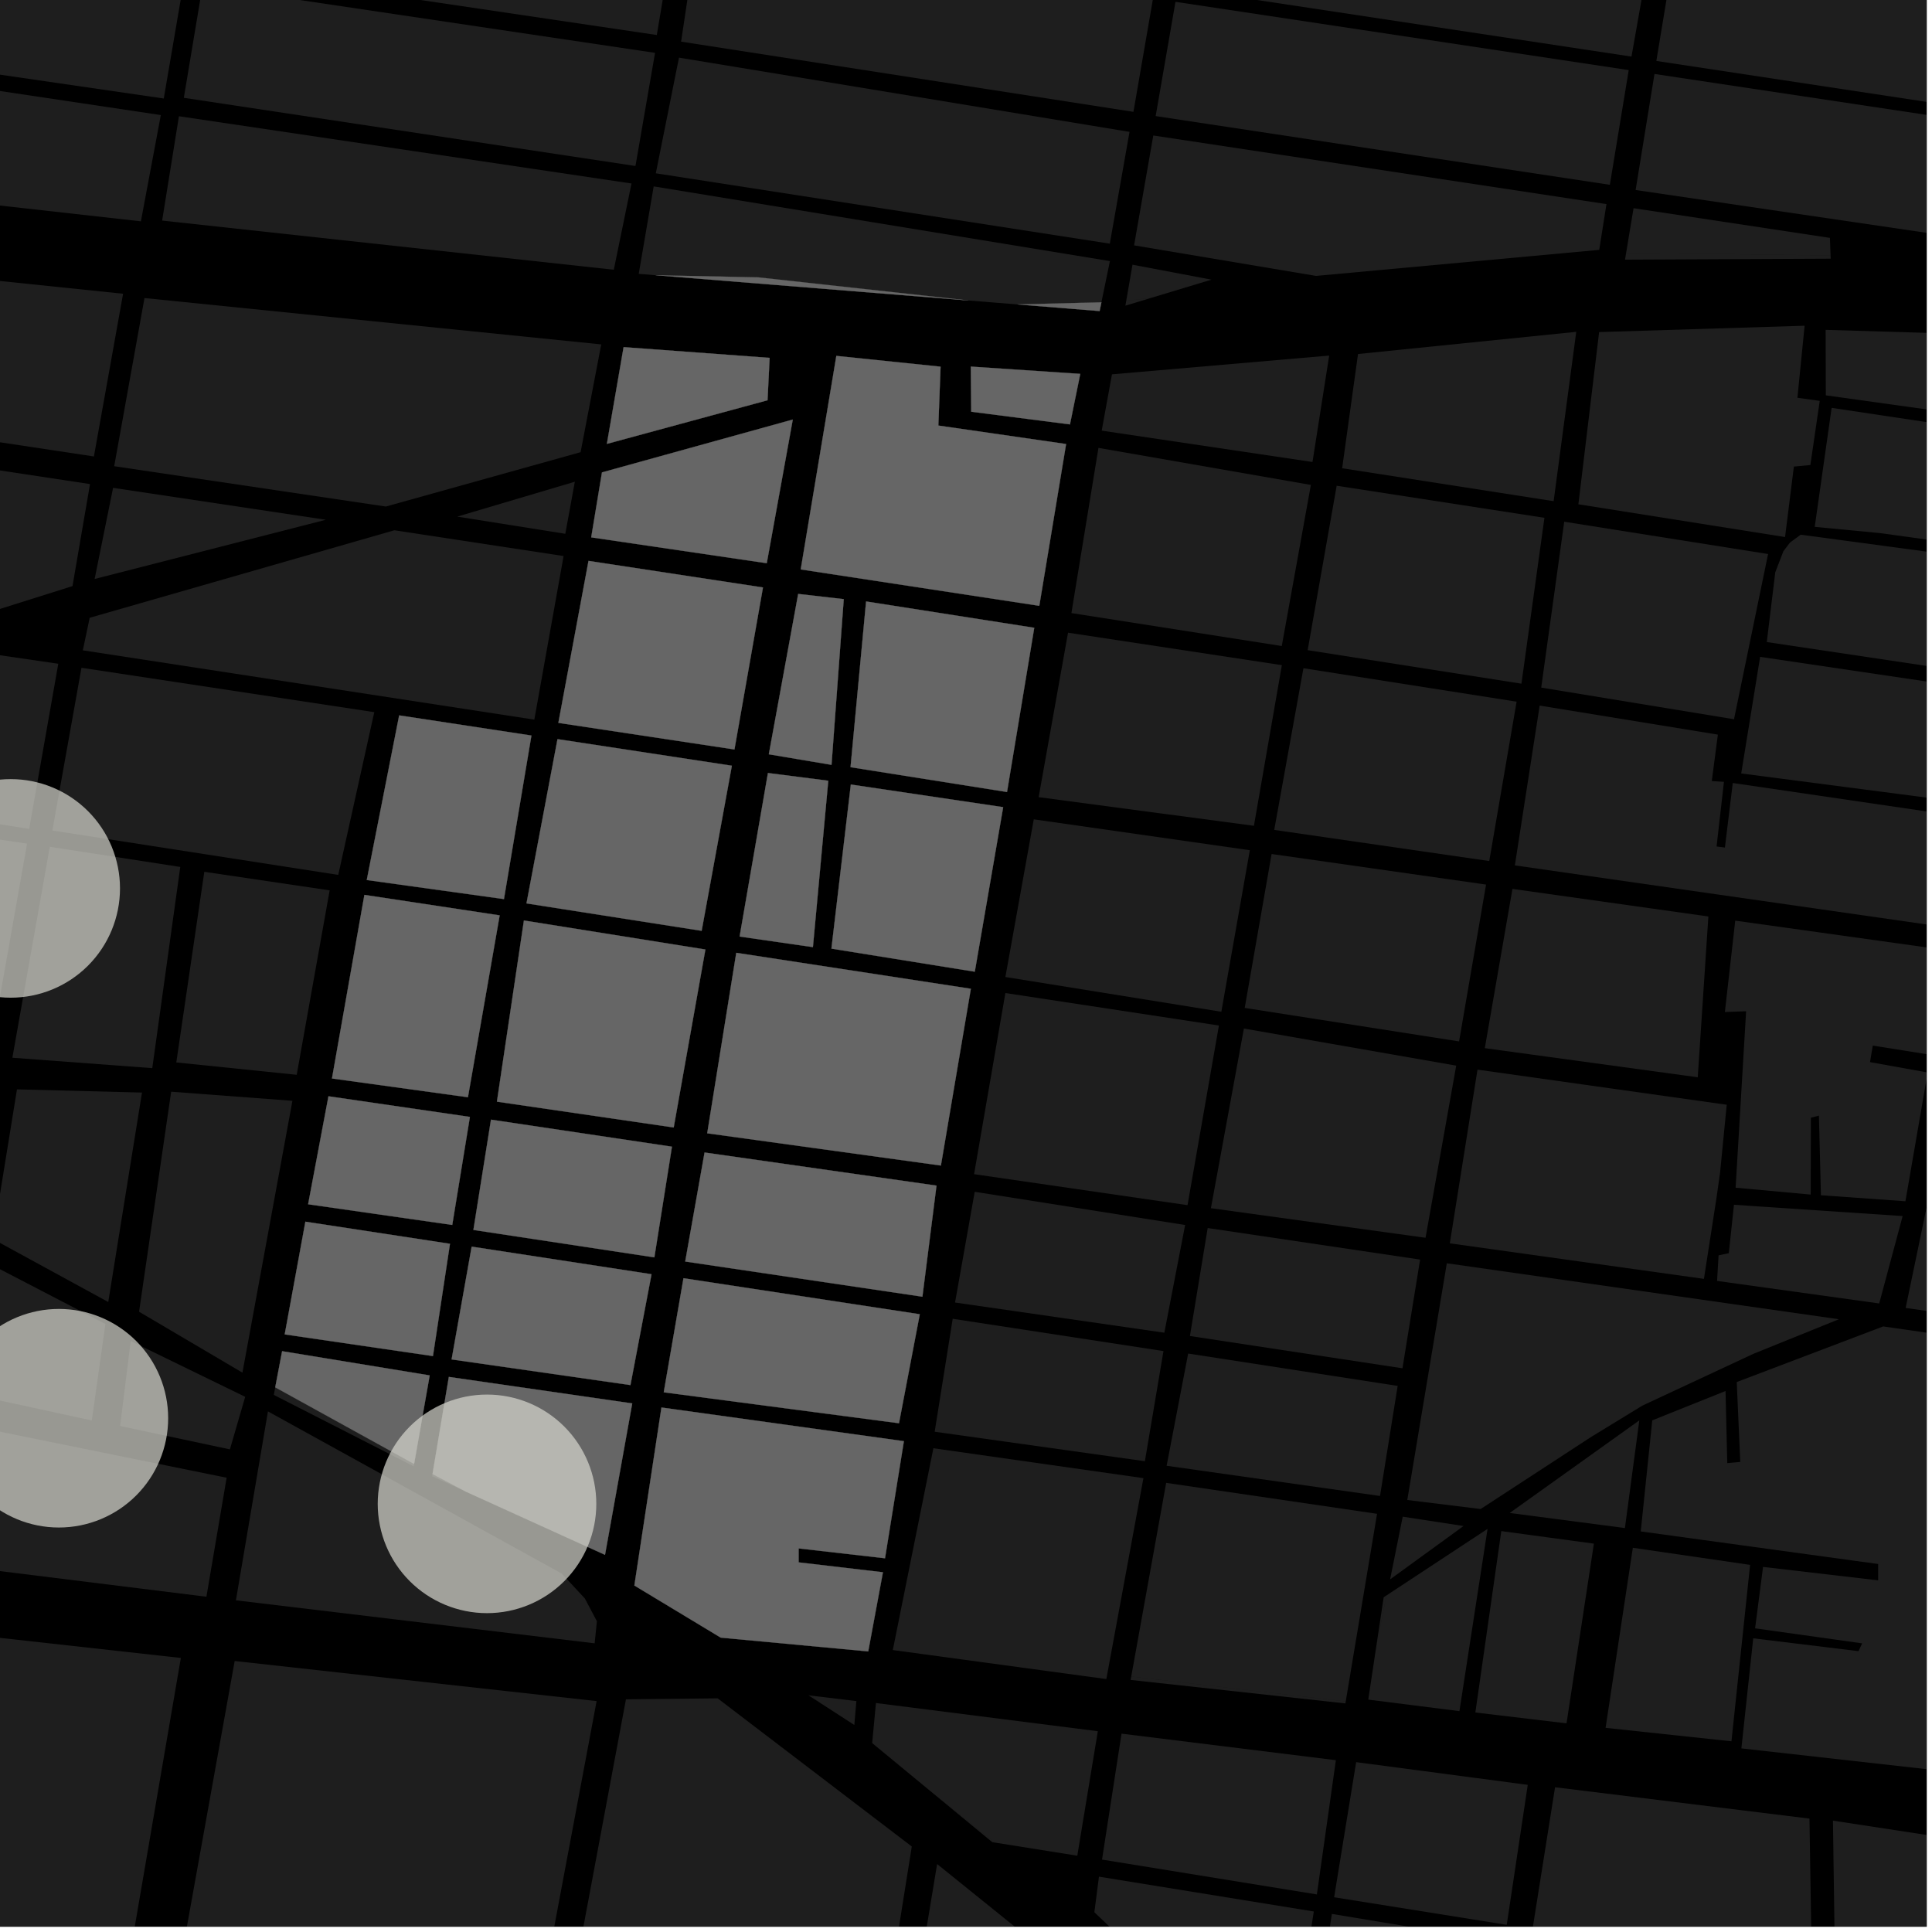 <?xml version="1.0" encoding="UTF-8"?>
<svg xmlns="http://www.w3.org/2000/svg" xmlns:xlink="http://www.w3.org/1999/xlink" width="361pt" height="361pt" viewBox="0 0 361 361" version="1.1">
<defs>
<clipPath id="clip1">
  <path d="M 0 304 L 34 304 L 34 360 L 0 360 Z M 0 304 "/>
</clipPath>
<clipPath id="clip2">
  <path d="M 172 348 L 199 348 L 199 360 L 172 360 Z M 172 348 "/>
</clipPath>
<clipPath id="clip3">
  <path d="M 96 317 L 171 317 L 171 360 L 96 360 Z M 96 317 "/>
</clipPath>
<clipPath id="clip4">
  <path d="M 24 310 L 112 310 L 112 360 L 24 360 Z M 24 310 "/>
</clipPath>
<clipPath id="clip5">
  <path d="M 339 76 L 360 76 L 360 103 L 339 103 Z M 339 76 "/>
</clipPath>
<clipPath id="clip6">
  <path d="M 330 99 L 360 99 L 360 127 L 330 127 Z M 330 99 "/>
</clipPath>
<clipPath id="clip7">
  <path d="M 325 122 L 360 122 L 360 151 L 325 151 Z M 325 122 "/>
</clipPath>
<clipPath id="clip8">
  <path d="M 322 172 L 360 172 L 360 225 L 322 225 Z M 322 172 "/>
</clipPath>
<clipPath id="clip9">
  <path d="M 283 131 L 360 131 L 360 174 L 283 174 Z M 283 131 "/>
</clipPath>
<clipPath id="clip10">
  <path d="M 341 61 L 360 61 L 360 80 L 341 80 Z M 341 61 "/>
</clipPath>
<clipPath id="clip11">
  <path d="M 245 357 L 281 357 L 281 360 L 245 360 Z M 245 357 "/>
</clipPath>
<clipPath id="clip12">
  <path d="M 204 350 L 246 350 L 246 360 L 204 360 Z M 204 350 "/>
</clipPath>
<clipPath id="clip13">
  <path d="M 286 333 L 339 333 L 339 360 L 286 360 Z M 286 333 "/>
</clipPath>
<clipPath id="clip14">
  <path d="M 306 247 L 360 247 L 360 332 L 306 332 Z M 306 247 "/>
</clipPath>
<clipPath id="clip15">
  <path d="M 309 0 L 360 0 L 360 24 L 309 24 Z M 309 0 "/>
</clipPath>
<clipPath id="clip16">
  <path d="M 305 13 L 360 13 L 360 48 L 305 48 Z M 305 13 "/>
</clipPath>
<clipPath id="clip17">
  <path d="M 342 340 L 360 340 L 360 360 L 342 360 Z M 342 340 "/>
</clipPath>
<clipPath id="clip18">
  <path d="M 356 224 L 360 224 L 360 254 L 356 254 Z M 356 224 "/>
</clipPath>
</defs>
<g id="surface623">
<path style="fill-rule:nonzero;fill:rgb(0%,0%,0%);fill-opacity:1;stroke-width:0.03;stroke-linecap:square;stroke-linejoin:miter;stroke:rgb(0%,0%,0%);stroke-opacity:1;stroke-miterlimit:10;" d="M 0 178 L 360 178 L 360 -182 L 0 -182 Z M 0 178 " transform="matrix(1,0,0,1,0,182)"/>
<g clip-path="url(#clip1)" clip-rule="nonzero">
<path style=" stroke:none;fill-rule:nonzero;fill:rgb(39.999%,39.999%,39.999%);fill-opacity:0.3;" d="M -10.938 304.824 L 33.793 309.793 L 15.918 413.984 L -29.52 406.223 Z M -10.938 304.824 "/>
</g>
<path style=" stroke:none;fill-rule:nonzero;fill:rgb(39.999%,39.999%,39.999%);fill-opacity:0.3;" d="M 111.113 307.059 L 44.082 299.023 L 50.066 263.723 L 104.961 294.027 L 109.277 298.672 L 111.531 302.93 Z M 111.113 307.059 "/>
<path style=" stroke:none;fill-rule:nonzero;fill:rgb(39.999%,39.999%,39.999%);fill-opacity:0.3;" d="M 87.105 278.738 L 80.754 275.852 L 80.824 275.426 Z M 87.105 278.738 "/>
<path style=" stroke:none;fill-rule:nonzero;fill:rgb(39.999%,39.999%,39.999%);fill-opacity:0.3;" d="M 185.859 344.285 L 185.41 344.215 L 173.883 334.703 Z M 185.859 344.285 "/>
<path style=" stroke:none;fill-rule:nonzero;fill:rgb(39.999%,39.999%,39.999%);fill-opacity:0.3;" d="M 151.062 316.773 L 151.543 316.832 L 153.195 318.152 Z M 151.062 316.773 "/>
<g clip-path="url(#clip2)" clip-rule="nonzero">
<path style=" stroke:none;fill-rule:nonzero;fill:rgb(39.999%,39.999%,39.999%);fill-opacity:0.3;" d="M 175.105 348.301 L 198.363 367.062 L 198.367 370.039 L 172.219 365.719 Z M 175.105 348.301 "/>
</g>
<g clip-path="url(#clip3)" clip-rule="nonzero">
<path style=" stroke:none;fill-rule:nonzero;fill:rgb(39.999%,39.999%,39.999%);fill-opacity:0.3;" d="M 116.961 317.523 L 134.094 317.34 L 170.371 345.023 L 155.832 436.152 L 96.512 426.836 Z M 116.961 317.523 "/>
</g>
<g clip-path="url(#clip4)" clip-rule="nonzero">
<path style=" stroke:none;fill-rule:nonzero;fill:rgb(39.999%,39.999%,39.999%);fill-opacity:0.3;" d="M 43.852 310.363 L 111.48 317.855 L 91.199 425.871 L 24.895 415.742 Z M 43.852 310.363 "/>
</g>
<path style=" stroke:none;fill-rule:nonzero;fill:rgb(39.999%,39.999%,39.999%);fill-opacity:0.3;" d="M 77.371 273.539 L 77.293 273.984 L 51.16 260.641 L 51.43 259.227 Z M 77.371 273.539 "/>
<path style=" stroke:none;fill-rule:nonzero;fill:rgb(39.999%,39.999%,39.999%);fill-opacity:0.3;" d="M -17.395 154.32 L 5.059 157.637 L -2.129 198.219 L -25.863 197.793 Z M -17.395 154.32 "/>
<path style=" stroke:none;fill-rule:nonzero;fill:rgb(39.999%,39.999%,39.999%);fill-opacity:0.3;" d="M -9.801 121.008 L 10.891 124.023 L 5.453 154.883 L -73.355 142.441 L -73.039 139.25 Z M -9.801 121.008 "/>
<path style=" stroke:none;fill-rule:nonzero;fill:rgb(39.999%,39.999%,39.999%);fill-opacity:0.3;" d="M -7.102 266.074 L 42.348 276.117 L 38.57 298.355 L -11.082 292.188 Z M -7.102 266.074 "/>
<path style=" stroke:none;fill-rule:nonzero;fill:rgb(39.999%,39.999%,39.999%);fill-opacity:0.3;" d="M 24.418 250.578 L 45.816 261 L 42.957 270.82 L 22.445 266.457 Z M 24.418 250.578 "/>
<path style=" stroke:none;fill-rule:nonzero;fill:rgb(39.999%,39.999%,39.999%);fill-opacity:0.3;" d="M -2.867 235.668 L 19.699 247.387 L 17.152 265.418 L -7.766 260.016 Z M -2.867 235.668 "/>
<path style=" stroke:none;fill-rule:nonzero;fill:rgb(39.999%,39.999%,39.999%);fill-opacity:0.3;" d="M 31.984 203.988 L 54.641 205.688 L 45.301 256.484 L 25.984 245.098 Z M 31.984 203.988 "/>
<path style=" stroke:none;fill-rule:nonzero;fill:rgb(39.999%,39.999%,39.999%);fill-opacity:0.3;" d="M 3.172 203.551 L 26.531 204.148 L 20.227 243.285 L -1.359 231.5 Z M 3.172 203.551 "/>
<path style=" stroke:none;fill-rule:nonzero;fill:rgb(39.999%,39.999%,39.999%);fill-opacity:0.3;" d="M 9.305 158.223 L 33.684 161.992 L 28.453 199.586 L 2.312 197.641 Z M 9.305 158.223 "/>
<path style=" stroke:none;fill-rule:nonzero;fill:rgb(39.999%,39.999%,39.999%);fill-opacity:0.3;" d="M 38.176 162.898 L 61.598 166.367 L 55.441 200.828 L 32.941 198.52 Z M 38.176 162.898 "/>
<path style=" stroke:none;fill-rule:nonzero;fill:rgb(39.999%,39.999%,39.999%);fill-opacity:0.3;" d="M 15.223 124.777 L 69.934 133.07 L 63.203 163.477 L 9.785 155.184 Z M 15.223 124.777 "/>
<path style=" stroke:none;fill-rule:nonzero;fill:rgb(39.999%,39.999%,39.999%);fill-opacity:0.3;" d="M 73.688 99.082 L 105.309 103.898 L 99.84 134.465 L 15.477 121.516 L 16.758 115.434 Z M 73.688 99.082 "/>
<path style=" stroke:none;fill-rule:nonzero;fill:rgb(39.999%,39.999%,39.999%);fill-opacity:0.3;" d="M 85.438 96.531 L 107.41 90.012 L 105.629 99.742 Z M 85.438 96.531 "/>
<path style=" stroke:none;fill-rule:nonzero;fill:rgb(39.999%,39.999%,39.999%);fill-opacity:0.3;" d="M 21.129 91.156 L 60.887 97.121 L 17.68 108.184 Z M 21.129 91.156 "/>
<path style=" stroke:none;fill-rule:nonzero;fill:rgb(39.999%,39.999%,39.999%);fill-opacity:0.3;" d="M 26.996 55.691 L 112.344 64.352 L 108.488 84.492 L 72.098 94.648 L 21.34 87.113 Z M 26.996 55.691 "/>
<path style=" stroke:none;fill-rule:nonzero;fill:rgb(39.999%,39.999%,39.999%);fill-opacity:0.3;" d="M -66.66 77.824 L 16.82 90.449 L 13.547 109.512 L -11.633 117.445 L -71.906 107.75 Z M -66.66 77.824 "/>
<path style=" stroke:none;fill-rule:nonzero;fill:rgb(39.999%,39.999%,39.999%);fill-opacity:0.3;" d="M -61.047 46.172 L 23 54.887 L 17.547 85.289 L -66.121 72.664 Z M -61.047 46.172 "/>
<path style=" stroke:none;fill-rule:nonzero;fill:rgb(39.999%,39.999%,39.999%);fill-opacity:0.3;" d="M 182.129 222.691 L 221.445 228.895 L 217.562 249.02 L 178.453 243.379 Z M 182.129 222.691 "/>
<path style=" stroke:none;fill-rule:nonzero;fill:rgb(39.999%,39.999%,39.999%);fill-opacity:0.3;" d="M 178.016 246.418 L 217.398 252.453 L 213.926 273.031 L 174.648 267.523 Z M 178.016 246.418 "/>
<g clip-path="url(#clip5)" clip-rule="nonzero">
<path style=" stroke:none;fill-rule:nonzero;fill:rgb(39.999%,39.999%,39.999%);fill-opacity:0.3;" d="M 342.246 76.211 L 382.074 82.188 L 378.266 102.918 L 365.004 101.508 L 351.273 99.609 L 339.086 98.445 Z M 342.246 76.211 "/>
</g>
<g clip-path="url(#clip6)" clip-rule="nonzero">
<path style=" stroke:none;fill-rule:nonzero;fill:rgb(39.999%,39.999%,39.999%);fill-opacity:0.3;" d="M 333.242 102.98 L 334.469 101.371 L 336.469 99.91 L 377.668 105.449 L 373.891 126.508 L 330.129 119.969 L 331.715 106.93 Z M 333.242 102.98 "/>
</g>
<g clip-path="url(#clip7)" clip-rule="nonzero">
<path style=" stroke:none;fill-rule:nonzero;fill:rgb(39.999%,39.999%,39.999%);fill-opacity:0.3;" d="M 328.887 122.738 L 373.531 129.344 L 369.547 150.281 L 325.352 144.523 Z M 328.887 122.738 "/>
</g>
<g clip-path="url(#clip8)" clip-rule="nonzero">
<path style=" stroke:none;fill-rule:nonzero;fill:rgb(39.999%,39.999%,39.999%);fill-opacity:0.3;" d="M 324.234 172.023 L 364.637 177.676 L 361.195 197.16 L 349.938 195.375 L 349.676 196.918 L 349.418 198.461 L 360.191 200.398 L 356.035 224.457 L 340.246 223.336 L 339.871 208.461 L 339.121 208.656 L 338.367 208.852 L 338.336 223.211 L 324.305 221.926 L 326.266 188.957 L 322.301 189.098 Z M 324.234 172.023 "/>
</g>
<path style=" stroke:none;fill-rule:nonzero;fill:rgb(39.999%,39.999%,39.999%);fill-opacity:0.3;" d="M 323.996 225.117 L 355.516 227.223 L 351.137 243.555 L 320.84 239.344 L 321.121 234.562 L 323.031 234.168 Z M 323.996 225.117 "/>
<path style=" stroke:none;fill-rule:nonzero;fill:rgb(39.999%,39.999%,39.999%);fill-opacity:0.3;" d="M 262.102 283.395 L 273.469 285.141 L 259.746 295.109 Z M 262.102 283.395 "/>
<path style=" stroke:none;fill-rule:nonzero;fill:rgb(39.999%,39.999%,39.999%);fill-opacity:0.3;" d="M 258.543 298.457 L 259.062 298.113 L 257.168 307.594 Z M 258.543 298.457 "/>
<path style=" stroke:none;fill-rule:nonzero;fill:rgb(39.999%,39.999%,39.999%);fill-opacity:0.3;" d="M 270.344 236.047 L 343.605 246.504 L 327.676 252.945 L 306.871 262.652 L 297.281 268.512 L 276.66 281.965 L 262.957 280.277 Z M 270.344 236.047 "/>
<path style=" stroke:none;fill-rule:nonzero;fill:rgb(39.999%,39.999%,39.999%);fill-opacity:0.3;" d="M 276.074 199.863 L 322.645 206.426 L 321.395 219.172 L 320.699 224.047 L 318.387 238.961 L 270.902 232.32 Z M 276.074 199.863 "/>
<path style=" stroke:none;fill-rule:nonzero;fill:rgb(39.999%,39.999%,39.999%);fill-opacity:0.3;" d="M 282.605 166.094 L 319.215 171.246 L 317.23 201.293 L 277.441 195.852 Z M 282.605 166.094 "/>
<g clip-path="url(#clip9)" clip-rule="nonzero">
<path style=" stroke:none;fill-rule:nonzero;fill:rgb(39.999%,39.999%,39.999%);fill-opacity:0.3;" d="M 287.691 131.84 L 320.988 137.266 L 319.852 145.945 L 322.125 146.086 L 320.746 158.168 L 321.527 158.266 L 322.305 158.367 L 323.773 146.305 L 369.016 152.945 L 365.426 173.52 L 321.41 167.203 L 283.055 161.699 Z M 287.691 131.84 "/>
</g>
<path style=" stroke:none;fill-rule:nonzero;fill:rgb(39.999%,39.999%,39.999%);fill-opacity:0.3;" d="M 292.281 97.484 L 330.371 103.52 L 324.004 134.391 L 287.98 128.48 Z M 292.281 97.484 "/>
<path style=" stroke:none;fill-rule:nonzero;fill:rgb(39.999%,39.999%,39.999%);fill-opacity:0.3;" d="M 298.801 62.051 L 337.199 60.863 L 335.855 74.324 L 340.023 74.906 L 338.273 86.891 L 335.191 87.184 L 333.543 100.348 L 294.926 94.227 Z M 298.801 62.051 "/>
<path style=" stroke:none;fill-rule:nonzero;fill:rgb(39.999%,39.999%,39.999%);fill-opacity:0.3;" d="M 205.25 83.688 L 244.941 90.609 L 239.504 120.711 L 200.195 114.555 Z M 205.25 83.688 "/>
<path style=" stroke:none;fill-rule:nonzero;fill:rgb(39.999%,39.999%,39.999%);fill-opacity:0.3;" d="M 199.566 118.219 L 239.52 124.285 L 234.297 154.301 L 194.074 148.953 Z M 199.566 118.219 "/>
<path style=" stroke:none;fill-rule:nonzero;fill:rgb(39.999%,39.999%,39.999%);fill-opacity:0.3;" d="M 193.164 153.094 L 233.535 158.867 L 228.211 189.051 L 187.859 182.555 Z M 193.164 153.094 "/>
<path style=" stroke:none;fill-rule:nonzero;fill:rgb(39.999%,39.999%,39.999%);fill-opacity:0.3;" d="M 187.859 185.551 L 227.758 191.621 L 221.895 225.188 L 182.008 219.398 Z M 187.859 185.551 "/>
<g clip-path="url(#clip10)" clip-rule="nonzero">
<path style=" stroke:none;fill-rule:nonzero;fill:rgb(39.999%,39.999%,39.999%);fill-opacity:0.3;" d="M 341.125 61.633 L 363.496 62.301 L 385.223 64.32 L 381.91 79.555 L 341.16 73.871 Z M 341.125 61.633 "/>
</g>
<path style=" stroke:none;fill-rule:nonzero;fill:rgb(39.999%,39.999%,39.999%);fill-opacity:0.3;" d="M 217.902 277.078 L 257.309 282.859 L 251.453 317.918 L 211.375 313.258 Z M 217.902 277.078 "/>
<path style=" stroke:none;fill-rule:nonzero;fill:rgb(39.999%,39.999%,39.999%);fill-opacity:0.3;" d="M 222.012 252.914 L 261.16 258.961 L 257.859 279.527 L 217.988 273.883 Z M 222.012 252.914 "/>
<path style=" stroke:none;fill-rule:nonzero;fill:rgb(39.999%,39.999%,39.999%);fill-opacity:0.3;" d="M 225.66 229.461 L 265.352 235.355 L 262.055 255.668 L 222.34 249.637 Z M 225.66 229.461 "/>
<path style=" stroke:none;fill-rule:nonzero;fill:rgb(39.999%,39.999%,39.999%);fill-opacity:0.3;" d="M 232.426 192.184 L 272.098 199.117 L 266.367 231.281 L 226.262 225.754 Z M 232.426 192.184 "/>
<path style=" stroke:none;fill-rule:nonzero;fill:rgb(39.999%,39.999%,39.999%);fill-opacity:0.3;" d="M 237.602 159.574 L 277.676 165.285 L 272.633 194.59 L 232.578 188.332 Z M 237.602 159.574 "/>
<path style=" stroke:none;fill-rule:nonzero;fill:rgb(39.999%,39.999%,39.999%);fill-opacity:0.3;" d="M 243.551 124.859 L 283.383 131.109 L 278.27 160.887 L 238.094 155.07 Z M 243.551 124.859 "/>
<path style=" stroke:none;fill-rule:nonzero;fill:rgb(39.999%,39.999%,39.999%);fill-opacity:0.3;" d="M 249.762 90.762 L 288.582 96.754 L 284.285 127.746 L 244.34 121.484 Z M 249.762 90.762 "/>
<path style=" stroke:none;fill-rule:nonzero;fill:rgb(39.999%,39.999%,39.999%);fill-opacity:0.3;" d="M 253.75 66.148 L 294.527 62.004 L 290.301 93.645 L 250.785 87.492 Z M 253.75 66.148 "/>
<path style=" stroke:none;fill-rule:nonzero;fill:rgb(39.999%,39.999%,39.999%);fill-opacity:0.3;" d="M 342.047 47.734 L 342.07 48.336 L 303.637 48.52 L 303.848 47.25 Z M 342.047 47.734 "/>
<path style=" stroke:none;fill-rule:nonzero;fill:rgb(39.999%,39.999%,39.999%);fill-opacity:0.3;" d="M 210.285 57.113 L 210.441 56.203 L 215.078 55.664 Z M 210.285 57.113 "/>
<path style=" stroke:none;fill-rule:nonzero;fill:rgb(39.999%,39.999%,39.999%);fill-opacity:0.3;" d="M 207.773 69.945 L 248.363 66.441 L 245.242 86.324 L 205.855 80.465 Z M 207.773 69.945 "/>
<path style=" stroke:none;fill-rule:nonzero;fill:rgb(39.999%,39.999%,39.999%);fill-opacity:0.3;" d="M 174.406 270.609 L 213.652 276.195 L 206.723 313.738 L 166.824 308.316 Z M 174.406 270.609 "/>
<path style=" stroke:none;fill-rule:nonzero;fill:rgb(39.999%,39.999%,39.999%);fill-opacity:0.3;" d="M 253.402 329.262 L 285.465 333.504 L 281.539 359.66 L 249.285 354.508 Z M 253.402 329.262 "/>
<g clip-path="url(#clip11)" clip-rule="nonzero">
<path style=" stroke:none;fill-rule:nonzero;fill:rgb(39.999%,39.999%,39.999%);fill-opacity:0.3;" d="M 248.859 357.621 L 280.965 362.941 L 277.848 382.871 L 245.914 377.379 Z M 248.859 357.621 "/>
</g>
<g clip-path="url(#clip12)" clip-rule="nonzero">
<path style=" stroke:none;fill-rule:nonzero;fill:rgb(39.999%,39.999%,39.999%);fill-opacity:0.3;" d="M 205.344 350.66 L 245.488 357.168 L 242.434 376.785 L 221.25 373.223 L 204.484 357.312 Z M 205.344 350.66 "/>
</g>
<path style=" stroke:none;fill-rule:nonzero;fill:rgb(39.999%,39.999%,39.999%);fill-opacity:0.3;" d="M 209.562 323.938 L 249.613 328.898 L 246.062 353.98 L 205.918 347.469 Z M 209.562 323.938 "/>
<path style=" stroke:none;fill-rule:nonzero;fill:rgb(39.999%,39.999%,39.999%);fill-opacity:0.3;" d="M 163.672 318.215 L 205.133 323.484 L 201.297 346.746 L 185.859 344.285 L 173.883 334.703 L 162.969 325.699 Z M 163.672 318.215 "/>
<path style=" stroke:none;fill-rule:nonzero;fill:rgb(39.999%,39.999%,39.999%);fill-opacity:0.3;" d="M 151.543 316.832 L 160.016 317.855 L 159.633 322.32 L 153.195 318.152 Z M 151.543 316.832 "/>
<path style=" stroke:none;fill-rule:nonzero;fill:rgb(39.999%,39.999%,39.999%);fill-opacity:0.3;" d="M 251.453 317.918 L 251.395 318.285 L 211.258 313.902 L 211.375 313.258 Z M 251.453 317.918 "/>
<g clip-path="url(#clip13)" clip-rule="nonzero">
<path style=" stroke:none;fill-rule:nonzero;fill:rgb(39.999%,39.999%,39.999%);fill-opacity:0.3;" d="M 290.566 333.953 L 338.105 339.812 L 338.562 368.797 L 286.355 360.473 Z M 290.566 333.953 "/>
</g>
<path style=" stroke:none;fill-rule:nonzero;fill:rgb(39.999%,39.999%,39.999%);fill-opacity:0.3;" d="M 123.594 262.996 L 168.895 269.289 L 165.367 291.168 L 149.227 289.324 L 149.227 291.934 L 164.977 293.781 L 162.23 308.57 L 134.672 305.996 L 118.535 296.258 Z M 123.594 262.996 "/>
<path style=" stroke:none;fill-rule:nonzero;fill:rgb(39.999%,39.999%,39.999%);fill-opacity:0.3;" d="M 127.711 238.84 L 171.863 245.57 L 167.977 265.938 L 124.023 260.156 Z M 127.711 238.84 "/>
<path style=" stroke:none;fill-rule:nonzero;fill:rgb(39.999%,39.999%,39.999%);fill-opacity:0.3;" d="M 131.652 215.348 L 174.988 221.535 L 172.355 242.293 L 128.035 235.719 Z M 131.652 215.348 "/>
<path style=" stroke:none;fill-rule:nonzero;fill:rgb(39.999%,39.999%,39.999%);fill-opacity:0.3;" d="M 137.574 178.035 L 181.406 184.754 L 175.809 217.785 L 132.145 211.758 Z M 137.574 178.035 "/>
<path style=" stroke:none;fill-rule:nonzero;fill:rgb(39.999%,39.999%,39.999%);fill-opacity:0.3;" d="M 158.98 146.59 L 187.445 150.82 L 182.141 181.566 L 155.355 177.254 Z M 158.98 146.59 "/>
<path style=" stroke:none;fill-rule:nonzero;fill:rgb(39.999%,39.999%,39.999%);fill-opacity:0.3;" d="M 143.492 144.438 L 154.766 145.883 L 151.895 176.973 L 138.199 174.996 Z M 143.492 144.438 "/>
<path style=" stroke:none;fill-rule:nonzero;fill:rgb(39.999%,39.999%,39.999%);fill-opacity:0.3;" d="M 161.832 112.383 L 193.254 117.305 L 188.164 147.988 L 158.926 143.352 Z M 161.832 112.383 "/>
<path style=" stroke:none;fill-rule:nonzero;fill:rgb(39.999%,39.999%,39.999%);fill-opacity:0.3;" d="M 149.145 110.977 L 157.656 111.953 L 155.371 142.914 L 143.656 140.941 Z M 149.145 110.977 "/>
<path style=" stroke:none;fill-rule:nonzero;fill:rgb(39.999%,39.999%,39.999%);fill-opacity:0.3;" d="M 156.273 66.5 L 175.75 68.516 L 175.332 79.516 L 199.203 82.969 L 194.195 113.199 L 149.617 106.398 Z M 156.273 66.5 "/>
<path style=" stroke:none;fill-rule:nonzero;fill:rgb(39.999%,39.999%,39.999%);fill-opacity:0.3;" d="M 83.867 257.281 L 118.133 262.234 L 113.047 290.527 L 87.105 278.738 L 80.824 275.426 Z M 83.867 257.281 "/>
<path style=" stroke:none;fill-rule:nonzero;fill:rgb(39.999%,39.999%,39.999%);fill-opacity:0.3;" d="M 88.133 232.938 L 121.738 238.094 L 117.801 258.805 L 84.383 254.012 Z M 88.133 232.938 "/>
<path style=" stroke:none;fill-rule:nonzero;fill:rgb(39.999%,39.999%,39.999%);fill-opacity:0.3;" d="M 91.742 209.211 L 125.555 214.262 L 122.27 234.945 L 88.457 229.816 Z M 91.742 209.211 "/>
<path style=" stroke:none;fill-rule:nonzero;fill:rgb(39.999%,39.999%,39.999%);fill-opacity:0.3;" d="M 97.895 171.996 L 131.805 177.418 L 125.883 210.672 L 92.852 205.848 Z M 97.895 171.996 "/>
<path style=" stroke:none;fill-rule:nonzero;fill:rgb(39.999%,39.999%,39.999%);fill-opacity:0.3;" d="M 104.172 138.109 L 136.75 143.078 L 131.105 173.926 L 98.375 168.805 Z M 104.172 138.109 "/>
<path style=" stroke:none;fill-rule:nonzero;fill:rgb(39.999%,39.999%,39.999%);fill-opacity:0.3;" d="M 109.965 104.805 L 142.562 109.77 L 137.234 140.039 L 104.332 135.07 Z M 109.965 104.805 "/>
<path style=" stroke:none;fill-rule:nonzero;fill:rgb(39.999%,39.999%,39.999%);fill-opacity:0.3;" d="M 112.48 88.27 L 148.133 78.395 L 143.27 105.238 L 110.469 100.406 Z M 112.48 88.27 "/>
<path style=" stroke:none;fill-rule:nonzero;fill:rgb(39.999%,39.999%,39.999%);fill-opacity:0.3;" d="M 181.398 68.5 L 201.848 69.859 L 199.926 79.301 L 181.477 76.93 Z M 181.398 68.5 "/>
<path style=" stroke:none;fill-rule:nonzero;fill:rgb(39.999%,39.999%,39.999%);fill-opacity:0.3;" d="M 116.523 64.863 L 143.805 66.871 L 143.414 74.789 L 113.398 82.938 Z M 116.523 64.863 "/>
<path style=" stroke:none;fill-rule:nonzero;fill:rgb(39.999%,39.999%,39.999%);fill-opacity:0.3;" d="M 52.715 252.473 L 80.289 257 L 77.371 273.539 L 51.43 259.227 Z M 52.715 252.473 "/>
<path style=" stroke:none;fill-rule:nonzero;fill:rgb(39.999%,39.999%,39.999%);fill-opacity:0.3;" d="M 57.062 228.277 L 84.078 232.406 L 80.898 253.387 L 53.199 249.336 Z M 57.062 228.277 "/>
<path style=" stroke:none;fill-rule:nonzero;fill:rgb(39.999%,39.999%,39.999%);fill-opacity:0.3;" d="M 61.375 204.844 L 87.801 208.699 L 84.504 228.883 L 57.574 225.02 Z M 61.375 204.844 "/>
<path style=" stroke:none;fill-rule:nonzero;fill:rgb(39.999%,39.999%,39.999%);fill-opacity:0.3;" d="M 68.09 167.211 L 93.363 171.039 L 87.434 205.023 L 62.031 201.516 Z M 68.09 167.211 "/>
<path style=" stroke:none;fill-rule:nonzero;fill:rgb(39.999%,39.999%,39.999%);fill-opacity:0.3;" d="M 74.586 133.672 L 99.297 137.438 L 94.164 167.996 L 68.531 164.434 Z M 74.586 133.672 "/>
<path style=" stroke:none;fill-rule:nonzero;fill:rgb(39.999%,39.999%,39.999%);fill-opacity:0.3;" d="M 205.801 56.492 L 205.465 58.121 L 190.121 56.883 Z M 205.801 56.492 "/>
<path style=" stroke:none;fill-rule:nonzero;fill:rgb(39.999%,39.999%,39.999%);fill-opacity:0.3;" d="M 180.953 56.145 L 122.523 51.43 L 141.68 51.828 Z M 180.953 56.145 "/>
<path style=" stroke:none;fill-rule:nonzero;fill:rgb(39.999%,39.999%,39.999%);fill-opacity:0.3;" d="M 259.062 298.113 L 277.957 285.672 L 272.699 319.73 L 255.664 317.578 L 257.168 307.594 Z M 259.062 298.113 "/>
<path style=" stroke:none;fill-rule:nonzero;fill:rgb(39.999%,39.999%,39.999%);fill-opacity:0.3;" d="M 280.523 286.09 L 297.824 288.434 L 292.711 322.012 L 275.676 319.984 Z M 280.523 286.09 "/>
<path style=" stroke:none;fill-rule:nonzero;fill:rgb(39.999%,39.999%,39.999%);fill-opacity:0.3;" d="M 282.094 282.703 L 306.312 265.402 L 303.621 285.52 Z M 282.094 282.703 "/>
<path style=" stroke:none;fill-rule:nonzero;fill:rgb(39.999%,39.999%,39.999%);fill-opacity:0.3;" d="M 305.102 289.207 L 327.012 292.402 L 323.527 325.367 L 300.008 322.852 Z M 305.102 289.207 "/>
<g clip-path="url(#clip14)" clip-rule="nonzero">
<path style=" stroke:none;fill-rule:nonzero;fill:rgb(39.999%,39.999%,39.999%);fill-opacity:0.3;" d="M 308.73 265.398 L 322.422 259.91 L 322.746 273.383 L 323.961 273.277 L 325.172 273.168 L 324.516 258.238 L 351.879 247.848 L 394.875 254.031 L 373.078 318.93 L 372.41 314.703 L 372.184 310.691 L 374.641 299.703 L 375.535 289.559 L 371.297 287.664 L 371.523 282.168 L 369.738 281.535 L 367.953 280.906 L 368.617 290.836 L 372.633 291.676 L 369.953 312.383 L 371.074 325.266 L 367.945 331.465 L 325.383 326.691 L 327.598 306.125 L 347.266 308.523 L 347.605 307.797 L 347.949 307.066 L 327.945 304.258 L 329.43 292.781 L 350.938 295.293 L 350.938 292.238 L 306.578 286.152 Z M 308.73 265.398 "/>
</g>
<path style=" stroke:none;fill-rule:nonzero;fill:rgb(39.999%,39.999%,39.999%);fill-opacity:0.3;" d="M -51.281 -15.52 L 34.281 -3.082 L 30.602 18.406 L -54.922 5.957 Z M -51.281 -15.52 "/>
<path style=" stroke:none;fill-rule:nonzero;fill:rgb(39.999%,39.999%,39.999%);fill-opacity:0.3;" d="M -55.465 8.707 L 30.051 21.5 L 26.328 41.355 L -59.641 31.73 Z M -55.465 8.707 "/>
<g clip-path="url(#clip15)" clip-rule="nonzero">
<path style=" stroke:none;fill-rule:nonzero;fill:rgb(39.999%,39.999%,39.999%);fill-opacity:0.3;" d="M 312.863 -8.988 L 395.371 3.348 L 392.336 23.938 L 309.492 11.387 Z M 312.863 -8.988 "/>
</g>
<g clip-path="url(#clip16)" clip-rule="nonzero">
<path style=" stroke:none;fill-rule:nonzero;fill:rgb(39.999%,39.999%,39.999%);fill-opacity:0.3;" d="M 309.145 13.82 L 392.203 26.309 L 388.914 47.762 L 305.621 35.504 Z M 309.145 13.82 "/>
</g>
<path style=" stroke:none;fill-rule:nonzero;fill:rgb(39.999%,39.999%,39.999%);fill-opacity:0.3;" d="M 305.234 38.902 L 341.926 44.449 L 342.047 47.734 L 303.848 47.25 Z M 305.234 38.902 "/>
<path style=" stroke:none;fill-rule:nonzero;fill:rgb(39.999%,39.999%,39.999%);fill-opacity:0.3;" d="M 223.609 -23.395 L 308.391 -9.473 L 304.848 10.574 L 219.941 -2.258 Z M 223.609 -23.395 "/>
<path style=" stroke:none;fill-rule:nonzero;fill:rgb(39.999%,39.999%,39.999%);fill-opacity:0.3;" d="M 219.641 0.34 L 304.332 13.098 L 300.805 34.531 L 215.938 21.691 Z M 219.641 0.34 "/>
<path style=" stroke:none;fill-rule:nonzero;fill:rgb(39.999%,39.999%,39.999%);fill-opacity:0.3;" d="M 215.496 25.316 L 300.172 38.137 L 298.82 46.688 L 245.906 51.555 L 211.906 45.848 Z M 215.496 25.316 "/>
<path style=" stroke:none;fill-rule:nonzero;fill:rgb(39.999%,39.999%,39.999%);fill-opacity:0.3;" d="M 210.441 56.203 L 211.609 49.461 L 226.363 52.254 L 215.078 55.664 Z M 210.441 56.203 "/>
<path style=" stroke:none;fill-rule:nonzero;fill:rgb(39.999%,39.999%,39.999%);fill-opacity:0.3;" d="M 122.145 34.828 L 207.391 48.785 L 205.801 56.492 L 190.121 56.883 L 180.953 56.145 L 141.68 51.828 L 122.523 51.43 L 119.348 51.172 Z M 122.145 34.828 "/>
<path style=" stroke:none;fill-rule:nonzero;fill:rgb(39.999%,39.999%,39.999%);fill-opacity:0.3;" d="M 126.871 10.77 L 211.055 24.641 L 207.371 45.527 L 122.539 32.383 Z M 126.871 10.77 "/>
<path style=" stroke:none;fill-rule:nonzero;fill:rgb(39.999%,39.999%,39.999%);fill-opacity:0.3;" d="M 130.352 -12.793 L 215.449 -0.289 L 211.785 20.898 L 127.266 7.781 Z M 130.352 -12.793 "/>
<path style=" stroke:none;fill-rule:nonzero;fill:rgb(39.999%,39.999%,39.999%);fill-opacity:0.3;" d="M 41.523 -26.426 L 126.168 -14.031 L 122.727 6.543 L 38.344 -5.961 Z M 41.523 -26.426 "/>
<path style=" stroke:none;fill-rule:nonzero;fill:rgb(39.999%,39.999%,39.999%);fill-opacity:0.3;" d="M 37.852 -2.695 L 122.398 9.875 L 118.738 31.016 L 34.348 18.277 Z M 37.852 -2.695 "/>
<path style=" stroke:none;fill-rule:nonzero;fill:rgb(39.999%,39.999%,39.999%);fill-opacity:0.3;" d="M 33.434 21.719 L 117.996 34.285 L 114.691 50.402 L 30.297 41.215 Z M 33.434 21.719 "/>
<g clip-path="url(#clip17)" clip-rule="nonzero">
<path style=" stroke:none;fill-rule:nonzero;fill:rgb(39.999%,39.999%,39.999%);fill-opacity:0.3;" d="M 342.492 340.191 L 361.348 343.074 L 362.461 372.875 L 342.906 369.406 Z M 342.492 340.191 "/>
</g>
<g clip-path="url(#clip18)" clip-rule="nonzero">
<path style=" stroke:none;fill-rule:nonzero;fill:rgb(39.999%,39.999%,39.999%);fill-opacity:0.3;" d="M 360.191 224.629 L 426.332 234.418 L 422.266 253.875 L 356.078 244.391 Z M 360.191 224.629 "/>
</g>
<path style="fill-rule:nonzero;fill:rgb(39.999%,39.999%,39.999%);fill-opacity:1;stroke-width:0.03;stroke-linecap:square;stroke-linejoin:miter;stroke:rgb(39.999%,39.999%,39.999%);stroke-opacity:1;stroke-miterlimit:3.239;" d="M 197.594 275.996 L 242.895 282.289 L 239.367 304.168 L 223.227 302.324 L 223.227 304.934 L 238.977 306.781 L 236.23 321.57 L 208.672 318.996 L 192.535 309.258 Z M 197.594 275.996 " transform="matrix(1,0,0,1,-74,-13)"/>
<path style="fill-rule:nonzero;fill:rgb(39.999%,39.999%,39.999%);fill-opacity:1;stroke-width:0.03;stroke-linecap:square;stroke-linejoin:miter;stroke:rgb(39.999%,39.999%,39.999%);stroke-opacity:1;stroke-miterlimit:3.239;" d="M 201.711 251.84 L 245.863 258.57 L 241.977 278.938 L 198.023 273.156 Z M 201.711 251.84 " transform="matrix(1,0,0,1,-74,-13)"/>
<path style="fill-rule:nonzero;fill:rgb(39.999%,39.999%,39.999%);fill-opacity:1;stroke-width:0.03;stroke-linecap:square;stroke-linejoin:miter;stroke:rgb(39.999%,39.999%,39.999%);stroke-opacity:1;stroke-miterlimit:3.239;" d="M 205.652 228.348 L 248.988 234.535 L 246.355 255.293 L 202.035 248.719 Z M 205.652 228.348 " transform="matrix(1,0,0,1,-74,-13)"/>
<path style="fill-rule:nonzero;fill:rgb(39.999%,39.999%,39.999%);fill-opacity:1;stroke-width:0.03;stroke-linecap:square;stroke-linejoin:miter;stroke:rgb(39.999%,39.999%,39.999%);stroke-opacity:1;stroke-miterlimit:3.239;" d="M 211.574 191.035 L 255.406 197.754 L 249.809 230.785 L 206.145 224.758 Z M 211.574 191.035 " transform="matrix(1,0,0,1,-74,-13)"/>
<path style="fill-rule:nonzero;fill:rgb(39.999%,39.999%,39.999%);fill-opacity:1;stroke-width:0.03;stroke-linecap:square;stroke-linejoin:miter;stroke:rgb(39.999%,39.999%,39.999%);stroke-opacity:1;stroke-miterlimit:3.239;" d="M 232.98 159.59 L 261.445 163.82 L 256.141 194.566 L 229.355 190.254 Z M 232.98 159.59 " transform="matrix(1,0,0,1,-74,-13)"/>
<path style="fill-rule:nonzero;fill:rgb(39.999%,39.999%,39.999%);fill-opacity:1;stroke-width:0.03;stroke-linecap:square;stroke-linejoin:miter;stroke:rgb(39.999%,39.999%,39.999%);stroke-opacity:1;stroke-miterlimit:3.239;" d="M 217.492 157.438 L 228.766 158.883 L 225.895 189.973 L 212.199 187.996 Z M 217.492 157.438 " transform="matrix(1,0,0,1,-74,-13)"/>
<path style="fill-rule:nonzero;fill:rgb(39.999%,39.999%,39.999%);fill-opacity:1;stroke-width:0.03;stroke-linecap:square;stroke-linejoin:miter;stroke:rgb(39.999%,39.999%,39.999%);stroke-opacity:1;stroke-miterlimit:3.239;" d="M 235.832 125.383 L 267.254 130.305 L 262.164 160.988 L 232.926 156.352 Z M 235.832 125.383 " transform="matrix(1,0,0,1,-74,-13)"/>
<path style="fill-rule:nonzero;fill:rgb(39.999%,39.999%,39.999%);fill-opacity:1;stroke-width:0.03;stroke-linecap:square;stroke-linejoin:miter;stroke:rgb(39.999%,39.999%,39.999%);stroke-opacity:1;stroke-miterlimit:3.239;" d="M 223.145 123.977 L 231.656 124.953 L 229.371 155.914 L 217.656 153.941 Z M 223.145 123.977 " transform="matrix(1,0,0,1,-74,-13)"/>
<path style="fill-rule:nonzero;fill:rgb(39.999%,39.999%,39.999%);fill-opacity:1;stroke-width:0.03;stroke-linecap:square;stroke-linejoin:miter;stroke:rgb(39.999%,39.999%,39.999%);stroke-opacity:1;stroke-miterlimit:3.239;" d="M 230.273 79.5 L 249.75 81.516 L 249.332 92.516 L 273.203 95.969 L 268.195 126.199 L 223.617 119.398 Z M 230.273 79.5 " transform="matrix(1,0,0,1,-74,-13)"/>
<path style="fill-rule:nonzero;fill:rgb(39.999%,39.999%,39.999%);fill-opacity:1;stroke-width:0.03;stroke-linecap:square;stroke-linejoin:miter;stroke:rgb(39.999%,39.999%,39.999%);stroke-opacity:1;stroke-miterlimit:3.239;" d="M 157.867 270.281 L 192.133 275.234 L 187.047 303.527 L 161.105 291.738 L 154.824 288.426 Z M 157.867 270.281 " transform="matrix(1,0,0,1,-74,-13)"/>
<path style="fill-rule:nonzero;fill:rgb(39.999%,39.999%,39.999%);fill-opacity:1;stroke-width:0.03;stroke-linecap:square;stroke-linejoin:miter;stroke:rgb(39.999%,39.999%,39.999%);stroke-opacity:1;stroke-miterlimit:3.239;" d="M 162.133 245.938 L 195.738 251.094 L 191.801 271.805 L 158.383 267.012 Z M 162.133 245.938 " transform="matrix(1,0,0,1,-74,-13)"/>
<path style="fill-rule:nonzero;fill:rgb(39.999%,39.999%,39.999%);fill-opacity:1;stroke-width:0.03;stroke-linecap:square;stroke-linejoin:miter;stroke:rgb(39.999%,39.999%,39.999%);stroke-opacity:1;stroke-miterlimit:3.239;" d="M 165.742 222.211 L 199.555 227.262 L 196.27 247.945 L 162.457 242.816 Z M 165.742 222.211 " transform="matrix(1,0,0,1,-74,-13)"/>
<path style="fill-rule:nonzero;fill:rgb(39.999%,39.999%,39.999%);fill-opacity:1;stroke-width:0.03;stroke-linecap:square;stroke-linejoin:miter;stroke:rgb(39.999%,39.999%,39.999%);stroke-opacity:1;stroke-miterlimit:3.239;" d="M 171.895 184.996 L 205.805 190.418 L 199.883 223.672 L 166.852 218.848 Z M 171.895 184.996 " transform="matrix(1,0,0,1,-74,-13)"/>
<path style="fill-rule:nonzero;fill:rgb(39.999%,39.999%,39.999%);fill-opacity:1;stroke-width:0.03;stroke-linecap:square;stroke-linejoin:miter;stroke:rgb(39.999%,39.999%,39.999%);stroke-opacity:1;stroke-miterlimit:3.239;" d="M 178.172 151.109 L 210.75 156.078 L 205.105 186.926 L 172.375 181.805 Z M 178.172 151.109 " transform="matrix(1,0,0,1,-74,-13)"/>
<path style="fill-rule:nonzero;fill:rgb(39.999%,39.999%,39.999%);fill-opacity:1;stroke-width:0.03;stroke-linecap:square;stroke-linejoin:miter;stroke:rgb(39.999%,39.999%,39.999%);stroke-opacity:1;stroke-miterlimit:3.239;" d="M 183.965 117.805 L 216.562 122.77 L 211.234 153.039 L 178.332 148.07 Z M 183.965 117.805 " transform="matrix(1,0,0,1,-74,-13)"/>
<path style="fill-rule:nonzero;fill:rgb(39.999%,39.999%,39.999%);fill-opacity:1;stroke-width:0.03;stroke-linecap:square;stroke-linejoin:miter;stroke:rgb(39.999%,39.999%,39.999%);stroke-opacity:1;stroke-miterlimit:3.239;" d="M 186.48 101.27 L 222.133 91.395 L 217.27 118.238 L 184.469 113.406 Z M 186.48 101.27 " transform="matrix(1,0,0,1,-74,-13)"/>
<path style="fill-rule:nonzero;fill:rgb(39.999%,39.999%,39.999%);fill-opacity:1;stroke-width:0.03;stroke-linecap:square;stroke-linejoin:miter;stroke:rgb(39.999%,39.999%,39.999%);stroke-opacity:1;stroke-miterlimit:3.239;" d="M 255.398 81.5 L 275.848 82.859 L 273.926 92.301 L 255.477 89.93 Z M 255.398 81.5 " transform="matrix(1,0,0,1,-74,-13)"/>
<path style="fill-rule:nonzero;fill:rgb(39.999%,39.999%,39.999%);fill-opacity:1;stroke-width:0.03;stroke-linecap:square;stroke-linejoin:miter;stroke:rgb(39.999%,39.999%,39.999%);stroke-opacity:1;stroke-miterlimit:3.239;" d="M 190.523 77.863 L 217.805 79.871 L 217.414 87.789 L 187.398 95.938 Z M 190.523 77.863 " transform="matrix(1,0,0,1,-74,-13)"/>
<path style="fill-rule:nonzero;fill:rgb(39.999%,39.999%,39.999%);fill-opacity:1;stroke-width:0.03;stroke-linecap:square;stroke-linejoin:miter;stroke:rgb(39.999%,39.999%,39.999%);stroke-opacity:1;stroke-miterlimit:3.239;" d="M 126.715 265.473 L 154.289 270 L 151.371 286.539 L 125.43 272.227 Z M 126.715 265.473 " transform="matrix(1,0,0,1,-74,-13)"/>
<path style="fill-rule:nonzero;fill:rgb(39.999%,39.999%,39.999%);fill-opacity:1;stroke-width:0.03;stroke-linecap:square;stroke-linejoin:miter;stroke:rgb(39.999%,39.999%,39.999%);stroke-opacity:1;stroke-miterlimit:3.239;" d="M 131.062 241.277 L 158.078 245.406 L 154.898 266.387 L 127.199 262.336 Z M 131.062 241.277 " transform="matrix(1,0,0,1,-74,-13)"/>
<path style="fill-rule:nonzero;fill:rgb(39.999%,39.999%,39.999%);fill-opacity:1;stroke-width:0.03;stroke-linecap:square;stroke-linejoin:miter;stroke:rgb(39.999%,39.999%,39.999%);stroke-opacity:1;stroke-miterlimit:3.239;" d="M 135.375 217.844 L 161.801 221.699 L 158.504 241.883 L 131.574 238.02 Z M 135.375 217.844 " transform="matrix(1,0,0,1,-74,-13)"/>
<path style="fill-rule:nonzero;fill:rgb(39.999%,39.999%,39.999%);fill-opacity:1;stroke-width:0.03;stroke-linecap:square;stroke-linejoin:miter;stroke:rgb(39.999%,39.999%,39.999%);stroke-opacity:1;stroke-miterlimit:3.239;" d="M 142.09 180.211 L 167.363 184.039 L 161.434 218.023 L 136.031 214.516 Z M 142.09 180.211 " transform="matrix(1,0,0,1,-74,-13)"/>
<path style="fill-rule:nonzero;fill:rgb(39.999%,39.999%,39.999%);fill-opacity:1;stroke-width:0.03;stroke-linecap:square;stroke-linejoin:miter;stroke:rgb(39.999%,39.999%,39.999%);stroke-opacity:1;stroke-miterlimit:3.239;" d="M 148.586 146.672 L 173.297 150.438 L 168.164 180.996 L 142.531 177.434 Z M 148.586 146.672 " transform="matrix(1,0,0,1,-74,-13)"/>
<path style="fill-rule:nonzero;fill:rgb(39.999%,39.999%,39.999%);fill-opacity:1;stroke-width:0.03;stroke-linecap:square;stroke-linejoin:miter;stroke:rgb(39.999%,39.999%,39.999%);stroke-opacity:1;stroke-miterlimit:3.239;" d="M 279.801 69.492 L 279.465 71.121 L 264.121 69.883 Z M 279.801 69.492 " transform="matrix(1,0,0,1,-74,-13)"/>
<path style="fill-rule:nonzero;fill:rgb(39.999%,39.999%,39.999%);fill-opacity:1;stroke-width:0.03;stroke-linecap:square;stroke-linejoin:miter;stroke:rgb(39.999%,39.999%,39.999%);stroke-opacity:1;stroke-miterlimit:3.239;" d="M 254.953 69.145 L 196.523 64.43 L 215.68 64.828 Z M 254.953 69.145 " transform="matrix(1,0,0,1,-74,-13)"/>
<path style=" stroke:none;fill-rule:evenodd;fill:rgb(85.097%,85.097%,81.96%);fill-opacity:0.7;" d="M 111.422 281 C 111.422 275.582 109.27 270.391 105.441 266.559 C 101.609 262.73 96.418 260.578 91 260.578 C 85.582 260.578 80.391 262.73 76.559 266.559 C 72.73 270.391 70.578 275.582 70.578 281 C 70.578 286.418 72.73 291.609 76.559 295.441 C 80.391 299.27 85.582 301.422 91 301.422 C 96.418 301.422 101.609 299.27 105.441 295.441 C 109.27 291.609 111.422 286.418 111.422 281 Z M 111.422 281 "/>
<path style=" stroke:none;fill-rule:evenodd;fill:rgb(85.097%,85.097%,81.96%);fill-opacity:0.7;" d="M 31.422 265 C 31.422 259.582 29.27 254.391 25.441 250.559 C 21.609 246.73 16.418 244.578 11 244.578 C 5.582 244.578 0.391 246.73 -3.441 250.559 C -7.27 254.391 -9.422 259.582 -9.422 265 C -9.422 270.418 -7.27 275.609 -3.441 279.441 C 0.391 283.27 5.582 285.422 11 285.422 C 16.418 285.422 21.609 283.27 25.441 279.441 C 29.27 275.609 31.422 270.418 31.422 265 Z M 31.422 265 "/>
<path style=" stroke:none;fill-rule:evenodd;fill:rgb(85.097%,85.097%,81.96%);fill-opacity:0.7;" d="M 22.422 166 C 22.422 160.582 20.27 155.391 16.441 151.559 C 12.609 147.73 7.418 145.578 2 145.578 C -3.418 145.578 -8.609 147.73 -12.441 151.559 C -16.27 155.391 -18.422 160.582 -18.422 166 C -18.422 171.418 -16.27 176.609 -12.441 180.441 C -8.609 184.27 -3.418 186.422 2 186.422 C 7.418 186.422 12.609 184.27 16.441 180.441 C 20.27 176.609 22.422 171.418 22.422 166 Z M 22.422 166 "/>
</g>
</svg>
